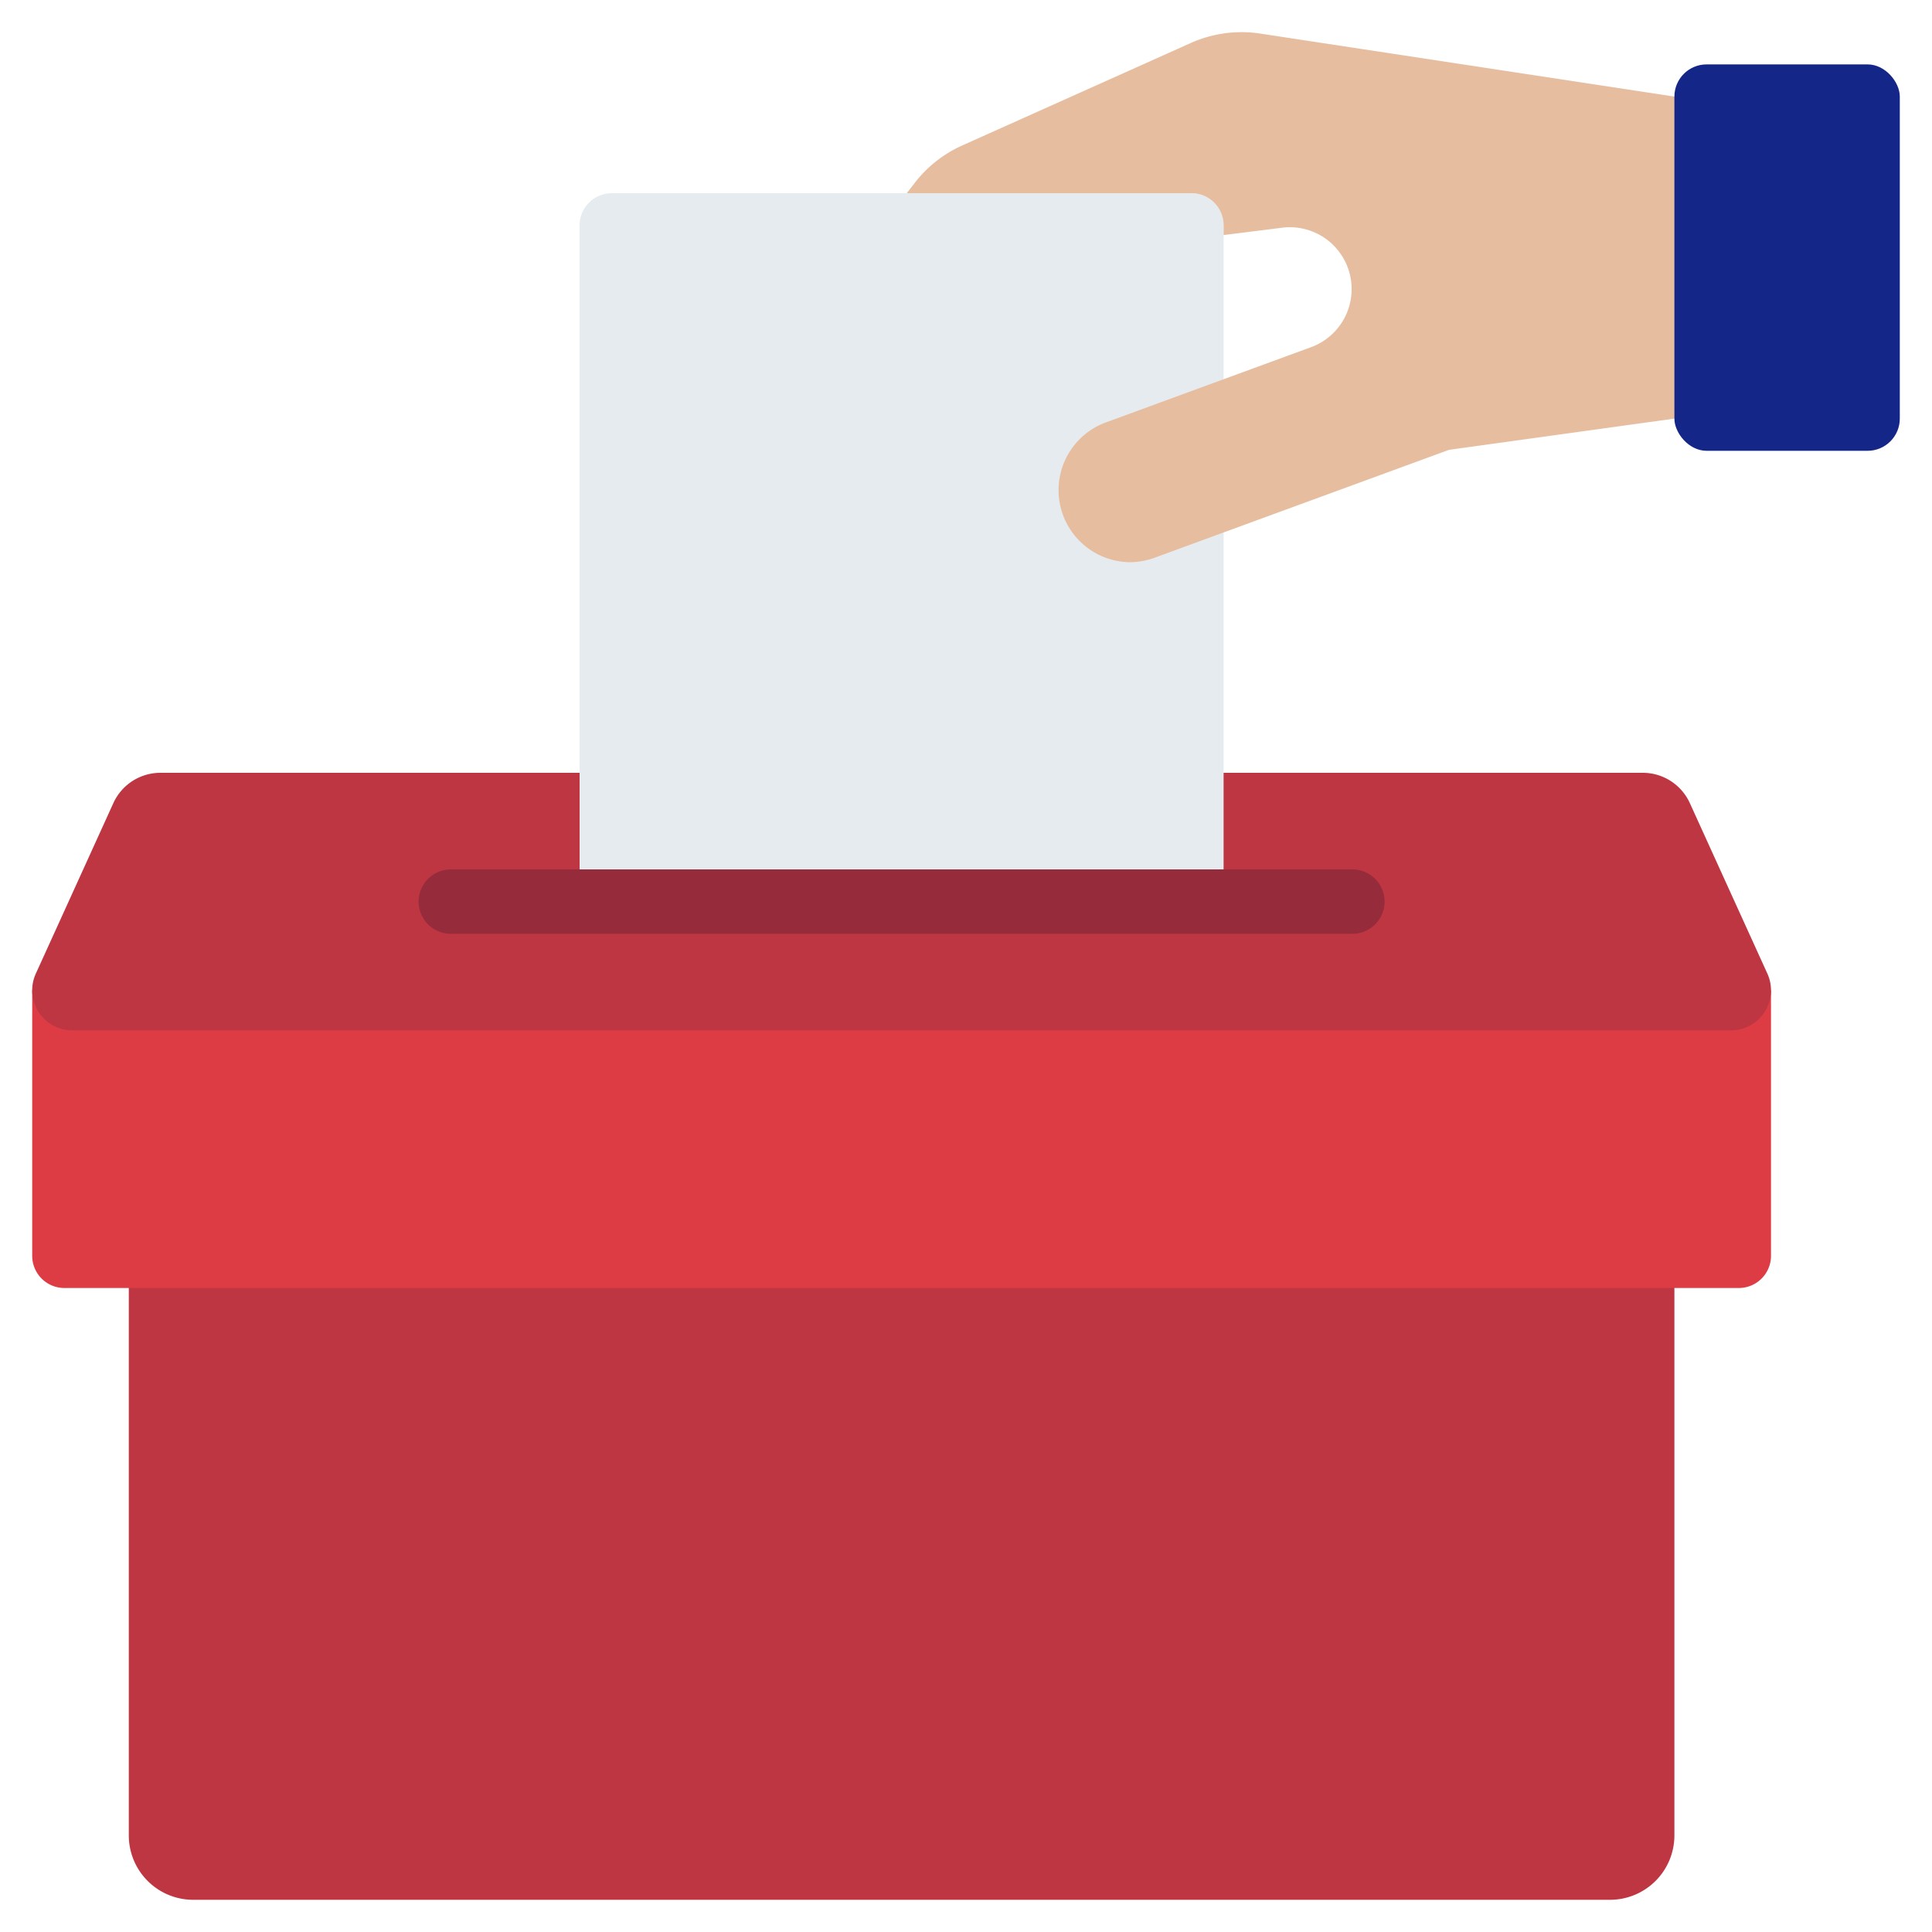 <svg id="Icons" height="512" viewBox="0 0 60 60" width="512" xmlns="http://www.w3.org/2000/svg"><path d="m52 39v18a2 2 0 0 1 -2 2h-44a2 2 0 0 1 -2-2v-18z" fill="#bf3643"/><path d="m1 30.75v8.25a1 1 0 0 0 1 1h52a1 1 0 0 0 1-1v-8.25z" fill="#dd3c44"/><path d="m51.019 24a1.606 1.606 0 0 1 1.46.94l2.41 5.3a1.246 1.246 0 0 1 -1.13 1.76h-51.518a1.246 1.246 0 0 1 -1.13-1.76l2.41-5.3a1.606 1.606 0 0 1 1.46-.94z" fill="#bf3643"/><path d="m18 28v-21a1 1 0 0 1 1-1h18a1 1 0 0 1 1 1v21z" fill="#e6ebef"/><path d="m52 3h1v10h-1l-7 .97-9.14 3.35a2.265 2.265 0 0 1 -.76.14 2.239 2.239 0 0 1 -.76-4.34l6.38-2.34a1.921 1.921 0 0 0 -.89-3.71l-1.83.23v-.3a1 1 0 0 0 -1-1h-8.84l.24-.31a3.852 3.852 0 0 1 1.5-1.18l7.07-3.17a3.869 3.869 0 0 1 2.15-.3z" fill="#e7bda0"/><rect fill="#152689" height="12" rx="1" width="7" x="52" y="2"/><path d="m42 29h-28a1 1 0 0 1 0-2h28a1 1 0 0 1 0 2z" fill="#962c3b"/></svg>